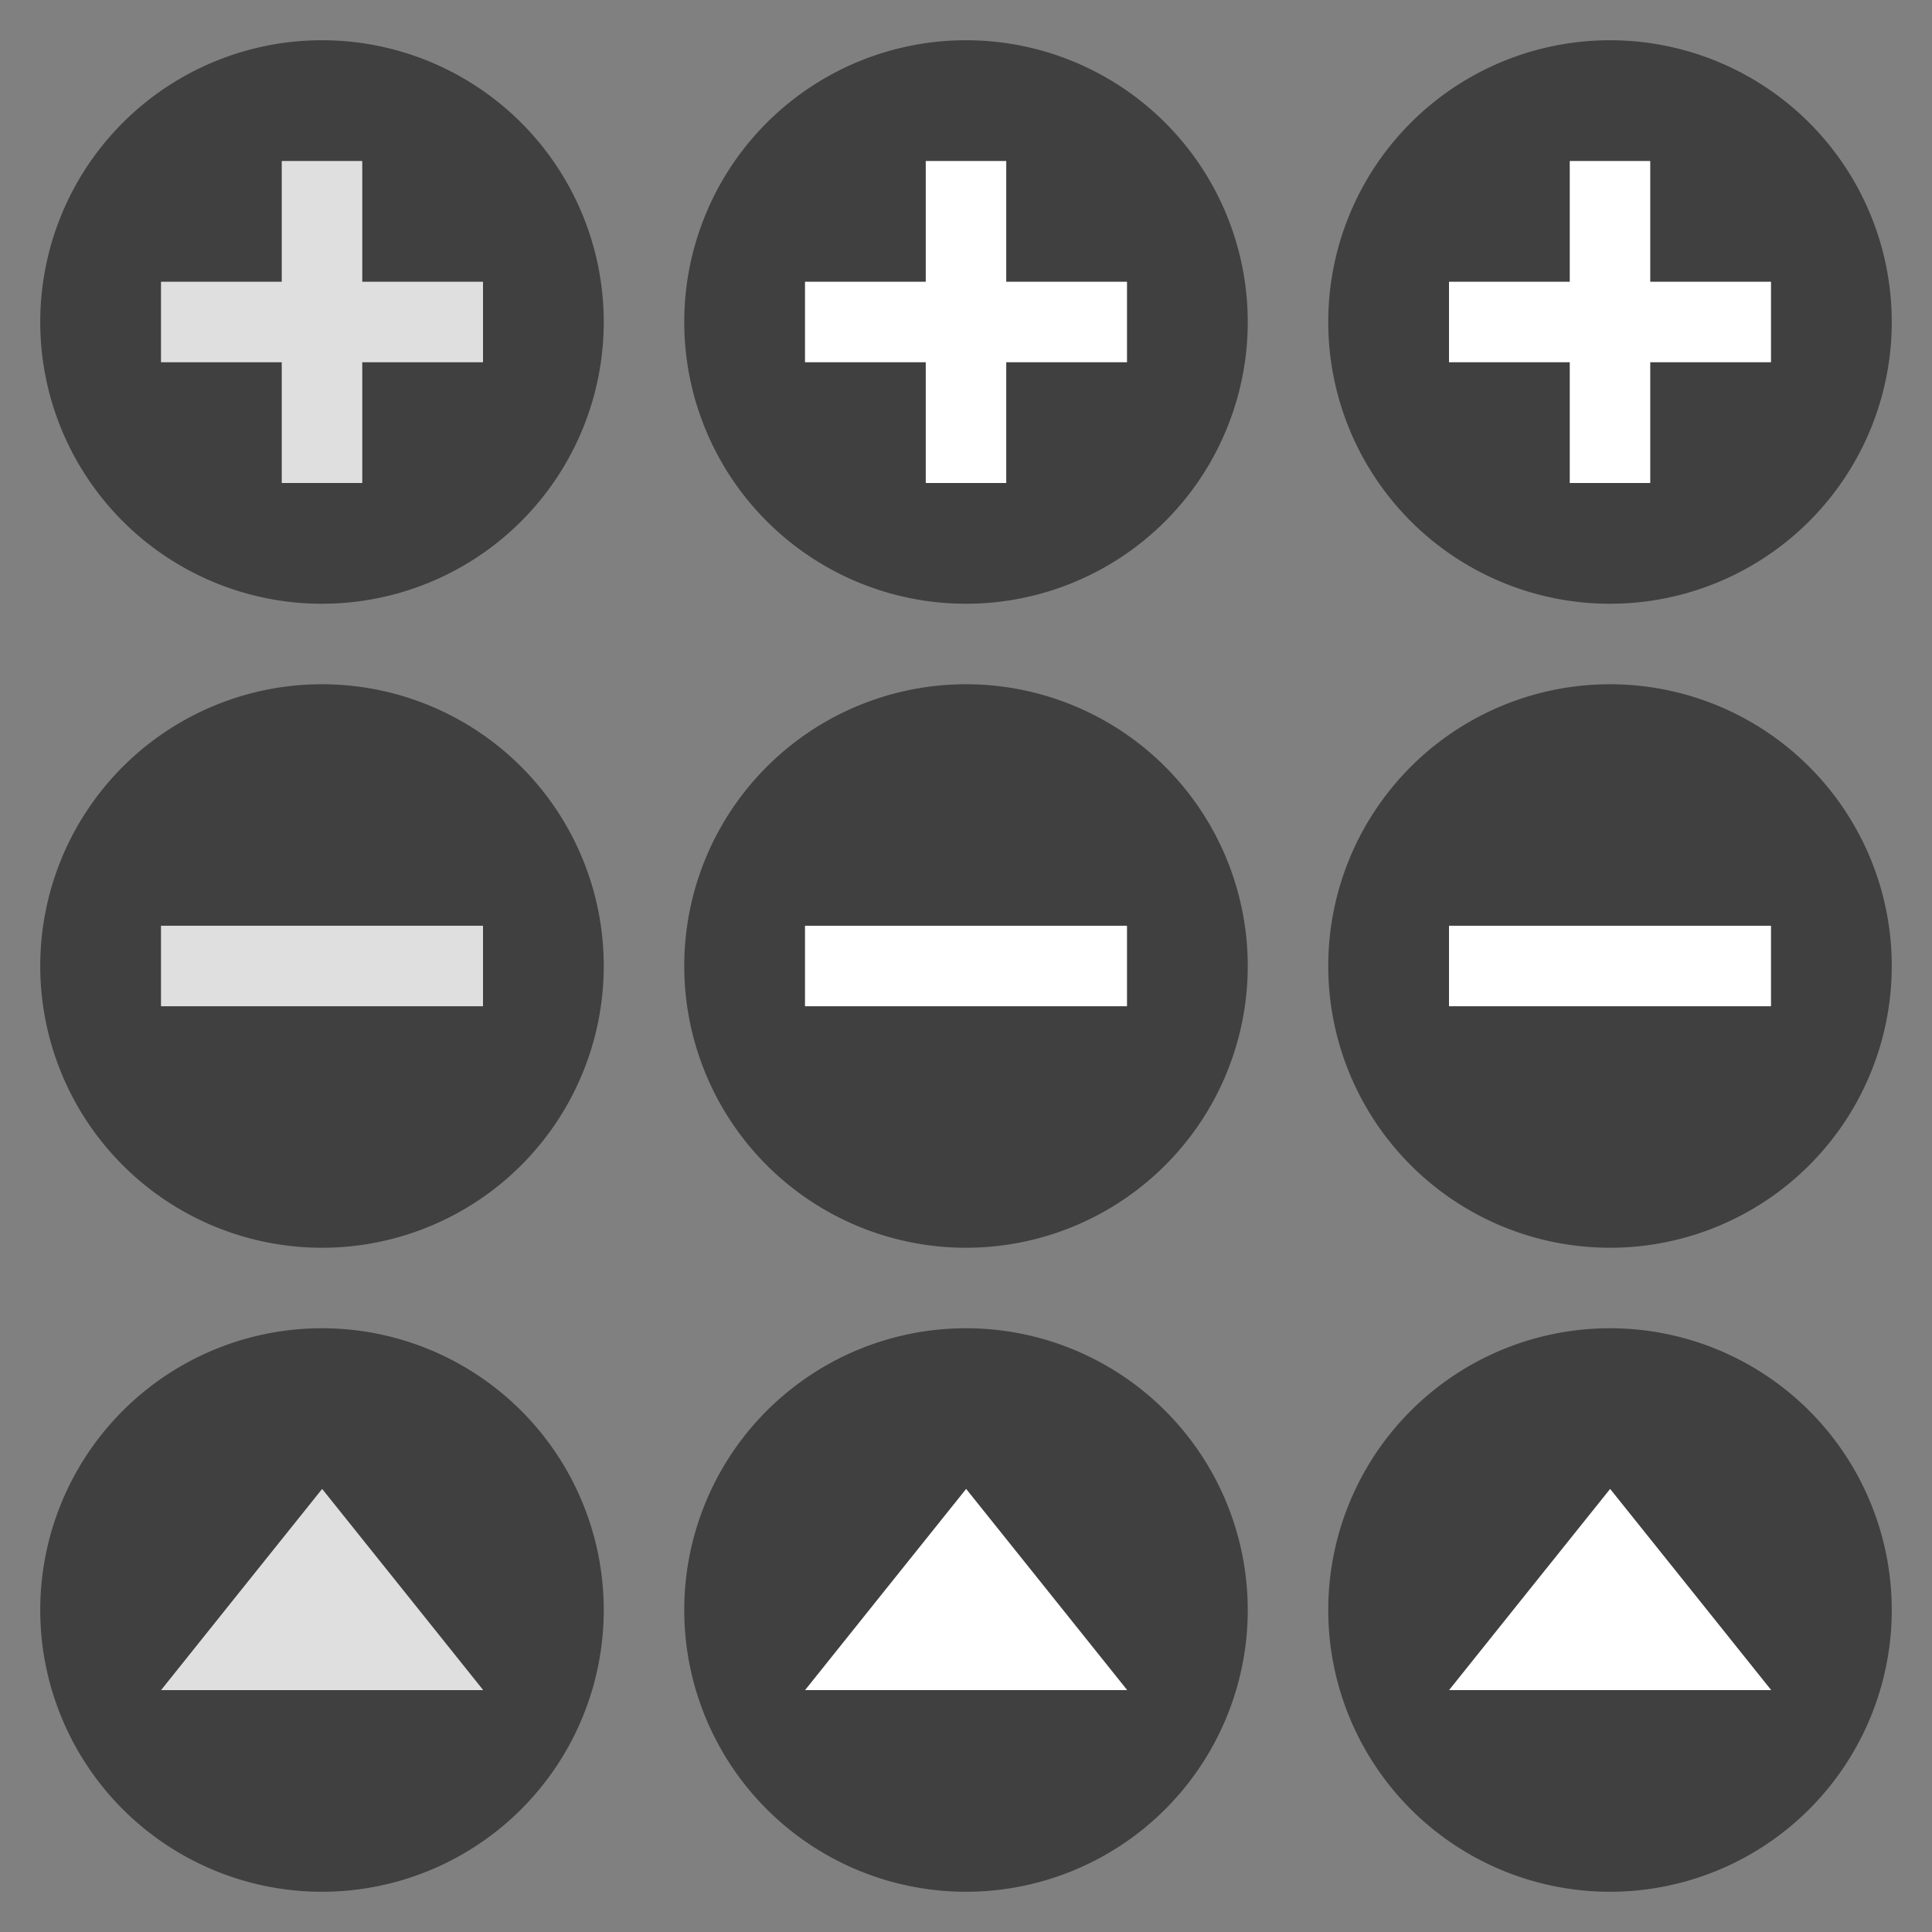 <svg xmlns="http://www.w3.org/2000/svg" width="48" height="48" version="1.1">
 <rect width="100%" height="100%" fill="#808080" stroke="none"/>
 <g id="remove-normal" transform="translate(0,-18)">
  <rect style="opacity:0.001" width="16" height="16" x="0" y="34"/>
  <path style="fill:#404040" d="m 15,42 a 7,7 0 0 1 -7,7 7,7 0 0 1 -7,-7 7,7 0 0 1 7,-7 7,7 0 0 1 7,7 z"/>
  <rect style="fill:#dfdfdf" width="2" height="8" x="41" y="-12" transform="rotate(90)"/>
 </g>
 <g id="add-normal" transform="translate(0,-18)">
  <rect style="opacity:0.001" width="16" height="16" x="0" y="18"/>
  <path style="fill:#404040" d="m 15,26 a 7,7 0 0 1 -7,7 7,7 0 0 1 -7,-7 7,7 0 0 1 7,-7 7,7 0 0 1 7,7 z"/>
  <rect style="fill:#dfdfdf" width="2" height="8" x="7" y="22"/>
  <rect style="fill:#dfdfdf" width="2" height="8" x="25" y="-12" transform="rotate(90)"/>
 </g>
 <g id="open-normal" transform="translate(0,-18)">
  <rect style="opacity:0.001" width="16" height="16" x="0" y="50"/>
  <path style="fill:#404040" d="m 15,58 a 7,7 0 0 1 -7,7 7,7 0 0 1 -7,-7 7,7 0 0 1 7,-7 7,7 0 0 1 7,7 z"/>
  <path style="fill:#dfdfdf" transform="matrix(1.076,0,0,0.776,-0.907,26.622)" d="M 8.281,36.559 10.141,39.779 12,43 l -3.719,0 -3.719,0 1.859,-3.221 z"/>
 </g>
 <g id="remove-hover" transform="translate(16,-18)">
  <rect style="opacity:0.001" width="16" height="16" x="0" y="34"/>
  <path style="fill:#404040" d="m 15,42 a 7,7 0 0 1 -7,7 7,7 0 0 1 -7,-7 7,7 0 0 1 7,-7 7,7 0 0 1 7,7 z"/>
  <rect style="fill:#ffffff" width="2" height="8" x="41" y="-12" transform="rotate(90)"/>
 </g>
 <g id="add-hover" transform="translate(16,-18)">
  <rect style="opacity:0.001" width="16" height="16" x="0" y="18"/>
  <path style="fill:#404040" d="m 15,26 a 7,7 0 0 1 -7,7 7,7 0 0 1 -7,-7 7,7 0 0 1 7,-7 7,7 0 0 1 7,7 z"/>
  <rect style="fill:#ffffff" width="2" height="8" x="7" y="22"/>
  <rect style="fill:#ffffff" width="2" height="8" x="25" y="-12" transform="rotate(90)"/>
 </g>
 <g id="open-hover" transform="translate(16,-18)">
  <rect style="opacity:0.001" width="16" height="16" x="0" y="50"/>
  <path style="fill:#404040" d="m 15,58 a 7,7 0 0 1 -7,7 7,7 0 0 1 -7,-7 7,7 0 0 1 7,-7 7,7 0 0 1 7,7 z"/>
  <path style="fill:#ffffff" transform="matrix(1.076,0,0,0.776,-0.907,26.622)" d="M 8.281,36.559 10.141,39.779 12,43 l -3.719,0 -3.719,0 1.859,-3.221 z"/>
 </g>
 <g id="remove-pressed" transform="translate(32,-18)">
  <rect style="opacity:0.001" width="16" height="16" x="0" y="34"/>
  <path style="fill:#404040" d="m 15,42 a 7,7 0 0 1 -7,7 7,7 0 0 1 -7,-7 7,7 0 0 1 7,-7 7,7 0 0 1 7,7 z"/>
  <rect style="fill:#ffffff" width="2" height="8" x="41" y="-12" transform="rotate(90)"/>
 </g>
 <g id="add-pressed" transform="translate(32,-18)">
  <rect style="opacity:0.001" width="16" height="16" x="0" y="18"/>
  <path style="fill:#404040" d="m 15,26 a 7,7 0 0 1 -7,7 7,7 0 0 1 -7,-7 7,7 0 0 1 7,-7 7,7 0 0 1 7,7 z"/>
  <rect style="fill:#ffffff" width="2" height="8" x="7" y="22"/>
  <rect style="fill:#ffffff" width="2" height="8" x="25" y="-12" transform="rotate(90)"/>
 </g>
 <g id="open-pressed" transform="translate(32,-18)">
  <rect style="opacity:0.001" width="16" height="16" x="0" y="50"/>
  <path style="fill:#404040" d="m 15,58 a 7,7 0 0 1 -7,7 7,7 0 0 1 -7,-7 7,7 0 0 1 7,-7 7,7 0 0 1 7,7 z"/>
  <path style="fill:#ffffff" transform="matrix(1.076,0,0,0.776,-0.907,26.622)" d="M 8.281,36.559 10.141,39.779 12,43 l -3.719,0 -3.719,0 1.859,-3.221 z"/>
 </g>
</svg>
